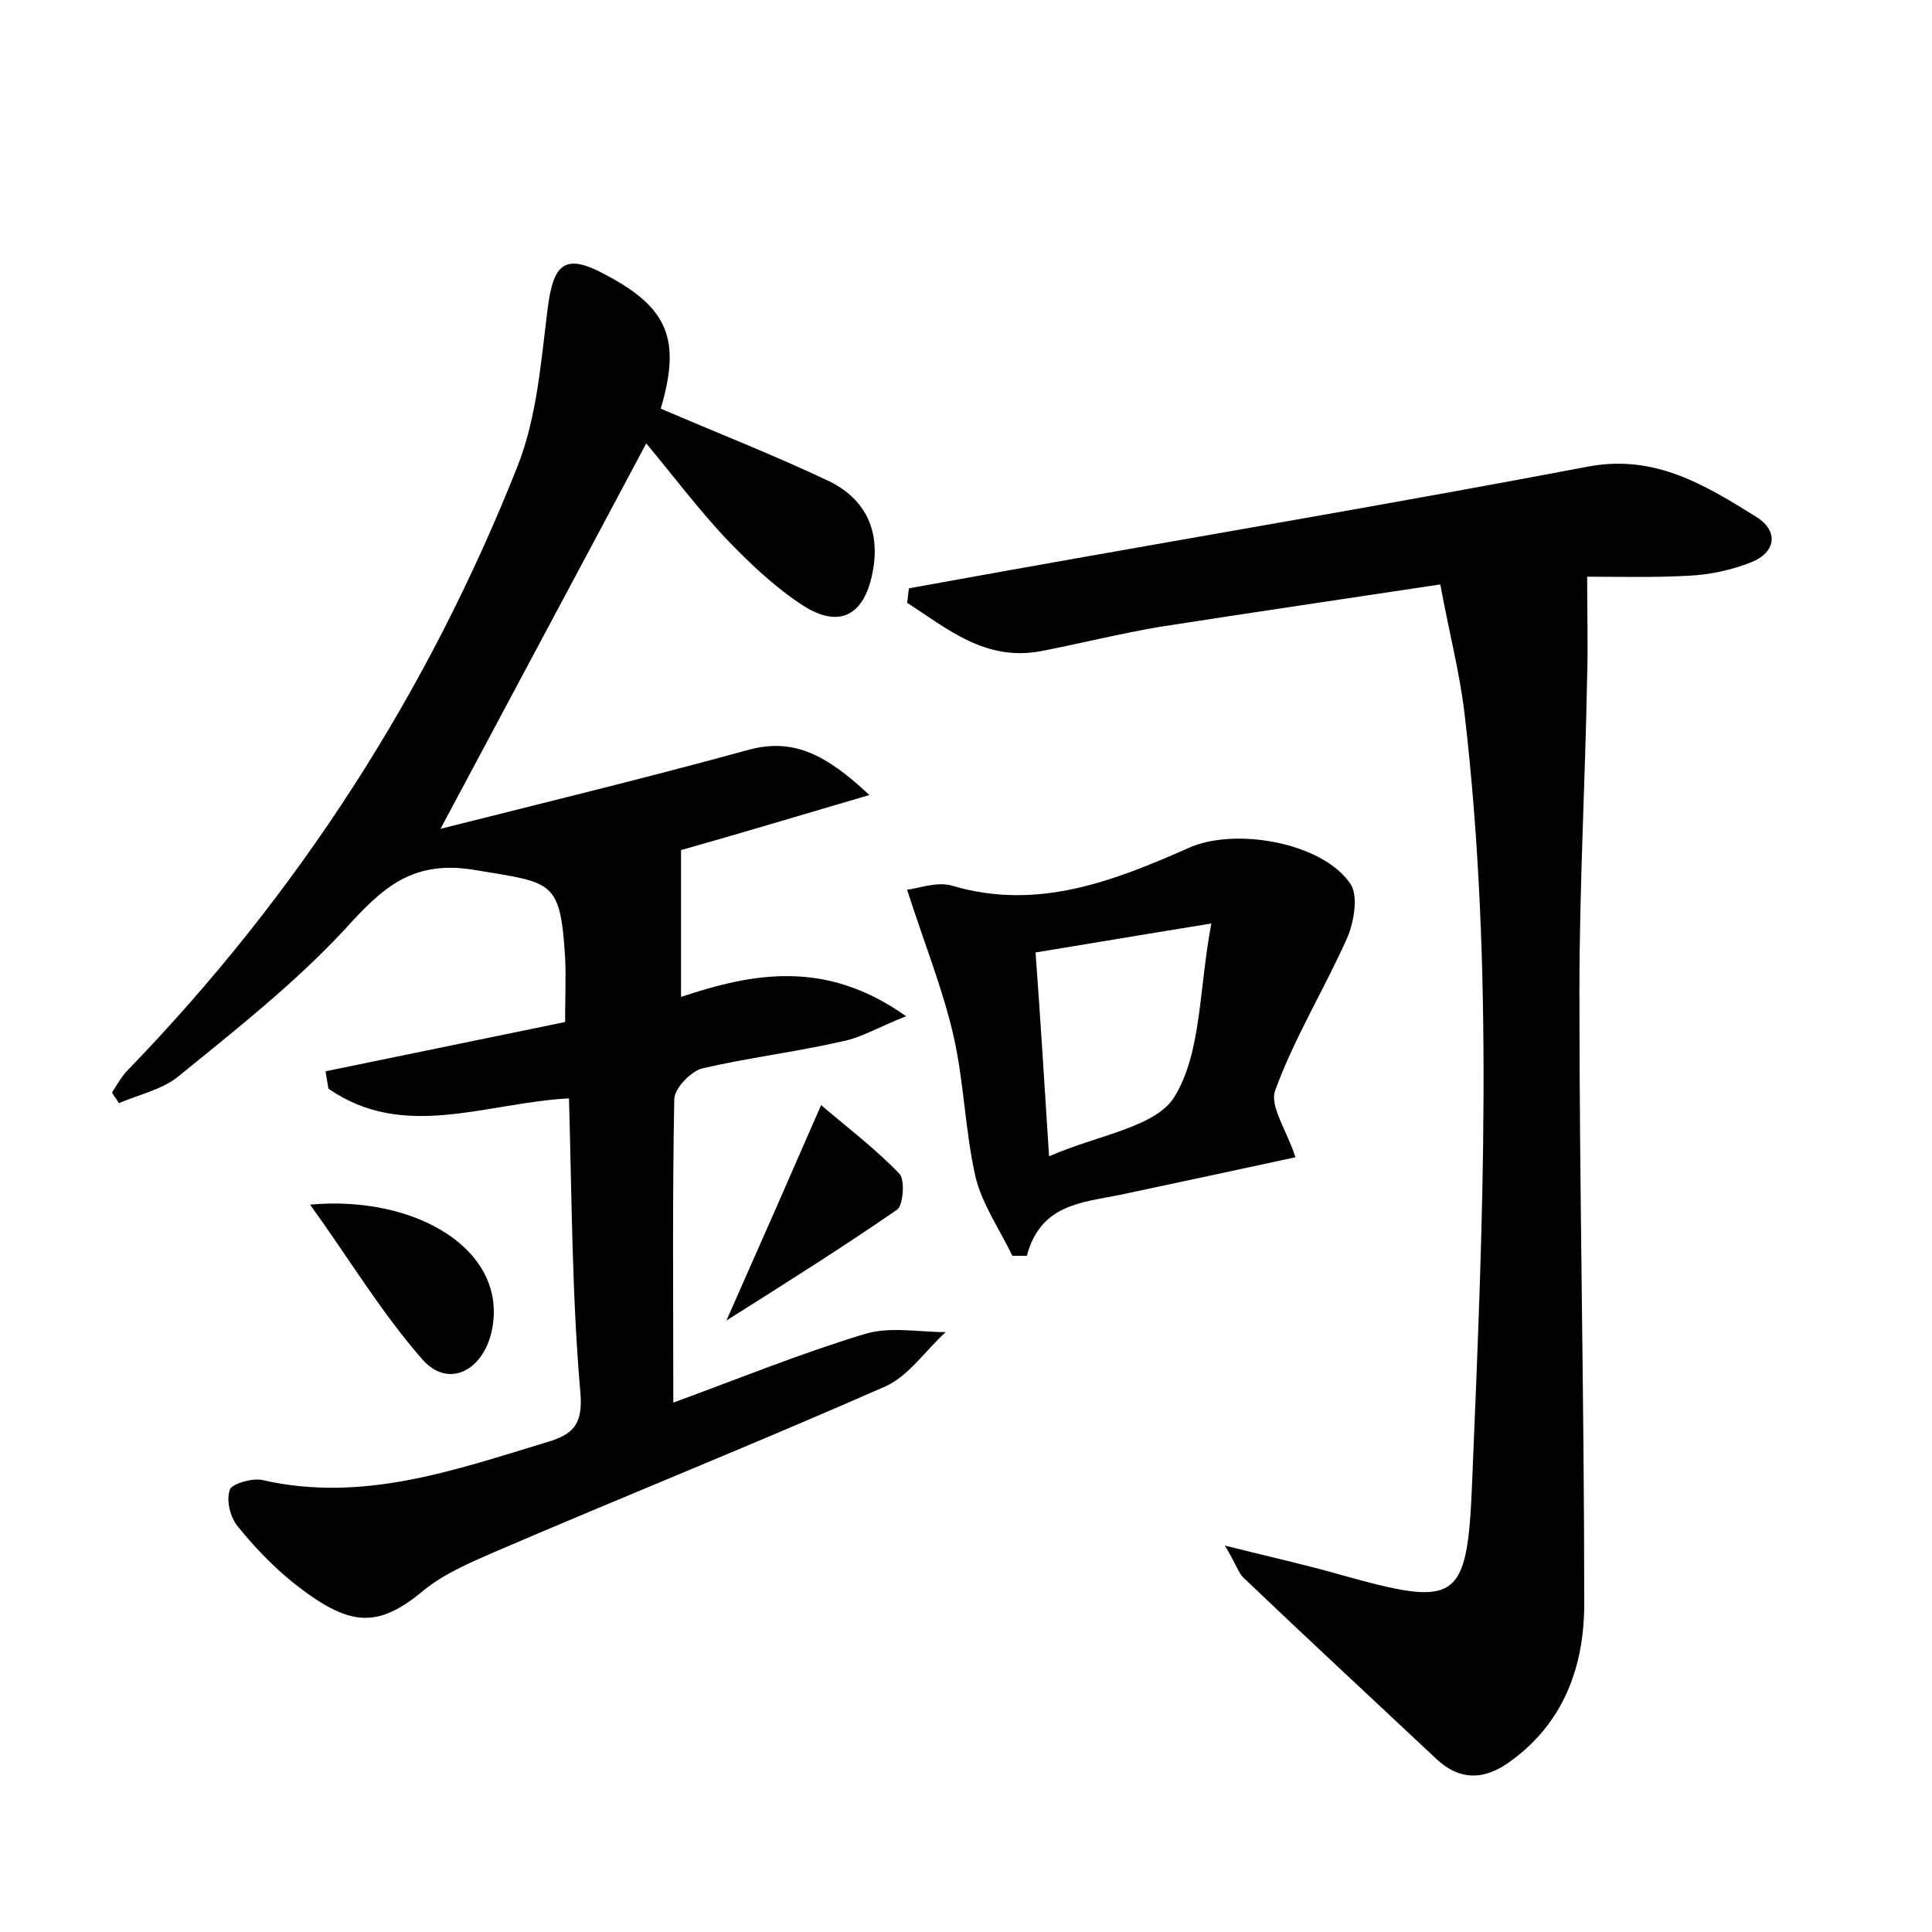 <?xml version="1.0" encoding="utf-8"?>
<!-- Generator: Adobe Illustrator 22.0.0, SVG Export Plug-In . SVG Version: 6.00 Build 0)  -->
<svg version="1.1" id="图层_1" xmlns="http://www.w3.org/2000/svg" xmlns:xlink="http://www.w3.org/1999/xlink" x="0px" y="0px"
	 viewBox="0 0 200 200" style="enable-background:new 0 0 200 200;" xml:space="preserve">
<style type="text/css">
	.st0{fill:#FFFFFF;}
</style>
<g>
	
	<path d="M58.9,113.7c-8.8,0.5-17.1,4.4-24.9-1c-0.1-0.6-0.2-1.2-0.3-1.8c8.3-1.7,16.5-3.4,24.8-5.1c0-2.5,0.1-4.6,0-6.7
		c-0.5-8-1.3-7.7-9.1-9c-6.7-1.2-9.8,1.8-13.7,6.1c-5.2,5.6-11.3,10.4-17.2,15.2c-1.7,1.4-4.1,1.9-6.2,2.8c-0.2-0.4-0.5-0.7-0.7-1.1
		c0.5-0.8,1-1.7,1.7-2.4c17.6-18.2,31-39,40.3-62.5c2-5.1,2.4-10.8,3.1-16.3c0.6-4.8,1.9-5.7,6.1-3.4c6.4,3.4,7.7,6.7,5.6,13.8
		c5.8,2.5,11.7,4.8,17.4,7.5c3.9,1.9,5.4,5.3,4.5,9.6c-0.9,4.4-3.5,5.7-7.3,3.2c-2.9-1.9-5.5-4.4-7.9-6.9c-2.8-3-5.3-6.3-8.2-9.8
		c-7.4,13.9-14,26.2-21.3,39.9c11.1-2.8,21.4-5.3,31.6-8.1c4.8-1.4,8.2,0.3,12.8,4.6c-7.5,2.2-13.8,4.1-19.5,5.7c0,4.9,0,9.8,0,15.2
		c7.5-2.5,15-3.9,23.3,2c-2.8,1.1-4.6,2.2-6.6,2.6c-4.8,1.1-9.8,1.7-14.5,2.8c-1.2,0.3-2.9,2.1-2.9,3.2c-0.2,10.2-0.1,20.5-0.1,31.4
		c6.8-2.5,13.2-5.1,19.8-7.1c2.6-0.8,5.6-0.2,8.4-0.2c-2.1,1.9-3.8,4.5-6.2,5.6c-13.4,5.9-27.1,11.4-40.6,17.2
		c-2.5,1.1-5.1,2.2-7.2,3.9c-4.9,4.1-7.8,3.8-13.6-0.8c-2.1-1.7-4-3.7-5.7-5.8c-0.8-1-1.2-2.7-0.8-3.8c0.2-0.6,2.3-1.2,3.3-1
		c10.4,2.4,19.9-1,29.5-3.9c2.7-0.8,3.7-1.8,3.5-4.9C59.2,134.2,59.2,124,58.9,113.7z"/>
	<path d="M164.3,59.7c0,3.8,0.1,7.1,0,10.4c-0.2,10.9-0.8,21.7-0.8,32.6c0,21.1,0.5,42.2,0.5,63.3c0,6.5-2.1,12.3-7.6,16.3
		c-2.7,2-5.3,2.1-7.8-0.3c-6.6-6.2-13.3-12.4-19.9-18.7c-0.5-0.5-0.7-1.3-1.9-3.3c4.8,1.2,8.4,2,11.9,3c12.2,3.4,13.2,3,13.7-9.7
		c1.1-26.5,2.3-53.1-0.8-79.5c-0.5-4.2-1.6-8.4-2.5-13.3c-9.9,1.5-19.5,2.9-29.1,4.4c-4.1,0.7-8.1,1.7-12.2,2.5
		c-5.8,1.1-9.7-2.3-13.9-5c0.1-0.5,0.1-1,0.2-1.5c3.3-0.6,6.7-1.2,10-1.8c20.1-3.6,40.3-7,60.3-10.8c6.9-1.3,12.1,1.9,17.4,5.2
		c2.4,1.5,2,3.7-0.5,4.7c-2,0.8-4.3,1.3-6.5,1.4C171.2,59.8,167.3,59.7,164.3,59.7z"/>
	<path d="M134.1,119.8c-6,1.3-12.1,2.6-18.2,3.9c-4,0.8-8.2,1-9.6,6.3c-0.5,0-1,0-1.5,0c-1.3-2.7-3.1-5.3-3.8-8.1
		c-1.1-4.8-1.2-9.9-2.3-14.7c-1.1-4.8-3-9.5-4.8-15.1c1.1-0.1,3.1-0.9,4.7-0.4c8.8,2.6,16.7-0.5,24.4-3.9c4.8-2.2,13.9-0.6,16.8,3.7
		c0.8,1.2,0.4,3.8-0.3,5.5c-2.4,5.4-5.5,10.4-7.5,15.9C131.4,114.5,133.3,117.2,134.1,119.8z M107.2,98.6c0.5,6.8,0.9,13.3,1.4,21.1
		c5-2.2,11.1-3,13-6.2c2.8-4.6,2.5-11.1,3.8-17.9C118.6,96.7,113.3,97.6,107.2,98.6z"/>
	<path d="M32.1,124.7c11.1-1,20.6,4.8,18.8,13.1c-0.9,4.1-4.5,6-7.2,2.9C39.5,135.9,36.2,130.4,32.1,124.7z"/>
	<path d="M75.2,136.7c3.5-7.9,6.4-14.5,9.8-22.3c2.7,2.3,5.6,4.5,8.1,7.1c0.6,0.6,0.4,3.2-0.2,3.7C87.4,129,81.7,132.6,75.2,136.7z"
		/>
	
</g>
</svg>
